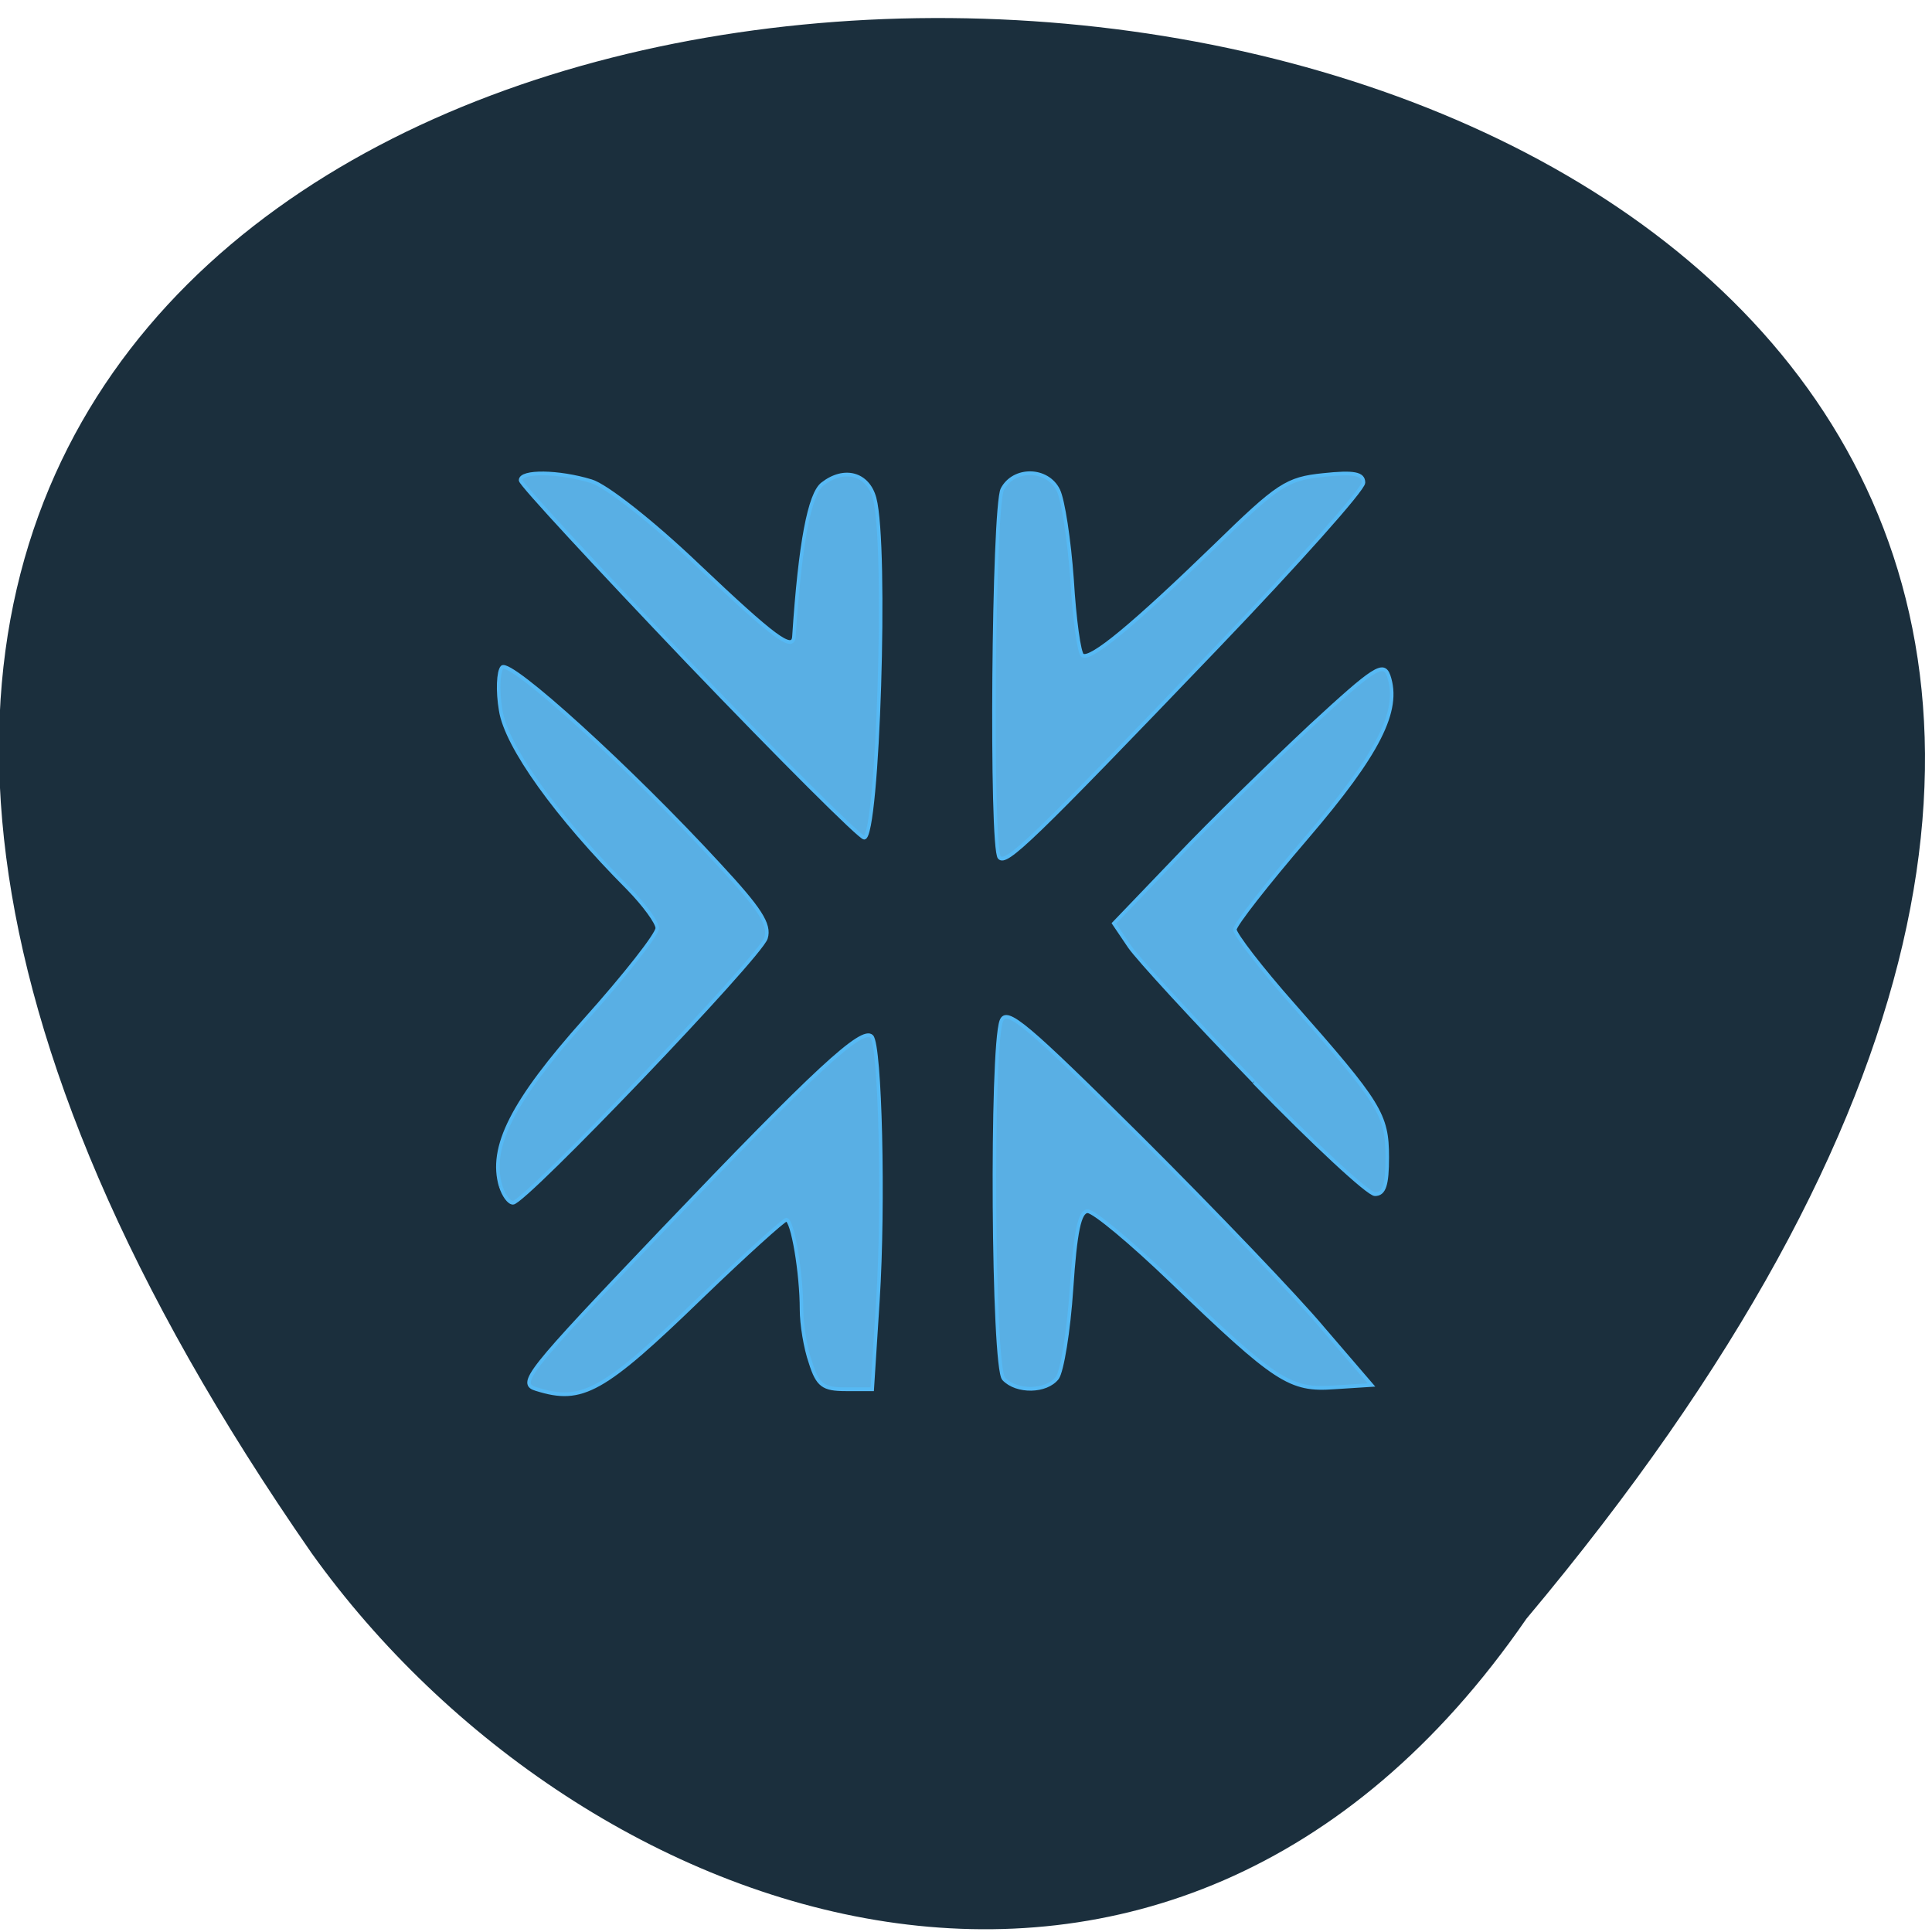 <svg xmlns="http://www.w3.org/2000/svg" viewBox="0 0 16 16"><path d="m 12.641 13.406 c 14.12 -16.836 -22.395 -18.305 -10.06 -0.543 c 2.234 3.121 7.102 4.836 10.06 0.543" fill="#1b2f3d"/><g fill="#59afe4" stroke="#56b9f4" stroke-width="0.418" transform="matrix(0.07 0 0 0.074 -0.461 -1.712)"><path d="m 70.08 178.61 c -2.246 -0.636 -1.348 -1.695 14.936 -17.854 c 17.968 -17.801 23.583 -22.729 24.706 -21.616 c 1.01 1.01 1.46 18.649 0.73 29.51 l -0.674 9.96 h -3.144 c -2.639 0 -3.313 -0.424 -4.155 -2.967 c -0.618 -1.642 -1.067 -4.344 -1.067 -5.934 c 0 -4.132 -1.067 -10.07 -1.797 -10.07 c -0.281 0 -4.829 3.868 -9.995 8.583 c -11.679 10.702 -14.15 11.974 -19.54 10.384"/><path d="m 65.815 155.88 c -1.348 -4.344 1.348 -9.431 9.995 -18.596 c 4.717 -4.98 8.535 -9.589 8.535 -10.278 c 0 -0.636 -1.572 -2.649 -3.425 -4.45 c -8.535 -8.106 -14.431 -15.894 -15.1 -19.921 c -0.393 -2.172 -0.281 -4.344 0.168 -4.821 c 0.955 -0.901 15.217 11.338 25.773 22.2 c 4.717 4.821 5.952 6.57 5.447 8.106 c -0.674 2.066 -28.524 29.616 -29.928 29.616 c -0.505 0 -1.123 -0.848 -1.46 -1.854"/><path d="m 88.05 97.28 c -10.893 -10.808 -19.877 -19.974 -19.877 -20.397 c 0 -1.06 4.492 -1.01 8.366 0.106 c 1.741 0.477 7.3 4.609 12.69 9.484 c 8.984 8.05 11.174 9.589 11.286 7.894 c 0.73 -10.543 1.853 -15.947 3.369 -17.06 c 2.583 -1.907 5.39 -1.166 6.177 1.589 c 1.516 5.404 0.393 37.987 -1.235 37.987 c -0.505 0 -9.826 -8.795 -20.775 -19.603"/><path d="m 124.83 119.11 c -1.067 -1.06 -0.73 -39.15 0.337 -41.22 c 1.348 -2.437 5.334 -2.384 6.626 0.106 c 0.561 1.06 1.291 5.563 1.628 10.01 c 0.281 4.45 0.842 8.265 1.235 8.477 c 0.955 0.583 6.01 -3.391 15.666 -12.238 c 7.468 -6.887 8.479 -7.523 12.802 -7.947 c 3.65 -0.371 4.773 -0.159 4.773 0.848 c 0 0.742 -7.805 9.01 -17.35 18.437 c -22.01 21.722 -24.874 24.318 -25.717 23.523"/><path d="m 154.93 144.17 c -7.07 -6.887 -13.701 -13.722 -14.711 -15.1 l -1.853 -2.596 l 7.412 -7.311 c 4.04 -4.03 11.23 -10.649 15.89 -14.782 c 7.524 -6.57 8.591 -7.205 9.209 -5.616 c 1.404 3.868 -1.179 8.689 -9.714 18.12 c -4.66 5.139 -8.479 9.748 -8.479 10.278 c 0 0.53 3.088 4.344 6.906 8.424 c 10.275 11.02 11.12 12.291 11.12 17.06 c 0 3.073 -0.337 4.132 -1.46 4.132 c -0.786 0 -7.243 -5.669 -14.318 -12.556"/><path d="m 125.33 177.44 c -1.291 -1.272 -1.516 -36.874 -0.281 -40.05 c 0.618 -1.536 2.976 0.371 16.564 13.14 c 8.703 8.212 18.417 17.801 21.505 21.298 l 5.727 6.305 l -4.38 0.265 c -5.278 0.371 -6.906 -0.636 -19.316 -11.921 c -4.717 -4.291 -9.152 -7.788 -9.882 -7.788 c -0.955 0 -1.46 2.278 -1.909 8.636 c -0.337 4.821 -1.123 9.272 -1.684 10.01 c -1.291 1.589 -4.829 1.642 -6.345 0.106"/></g></svg>